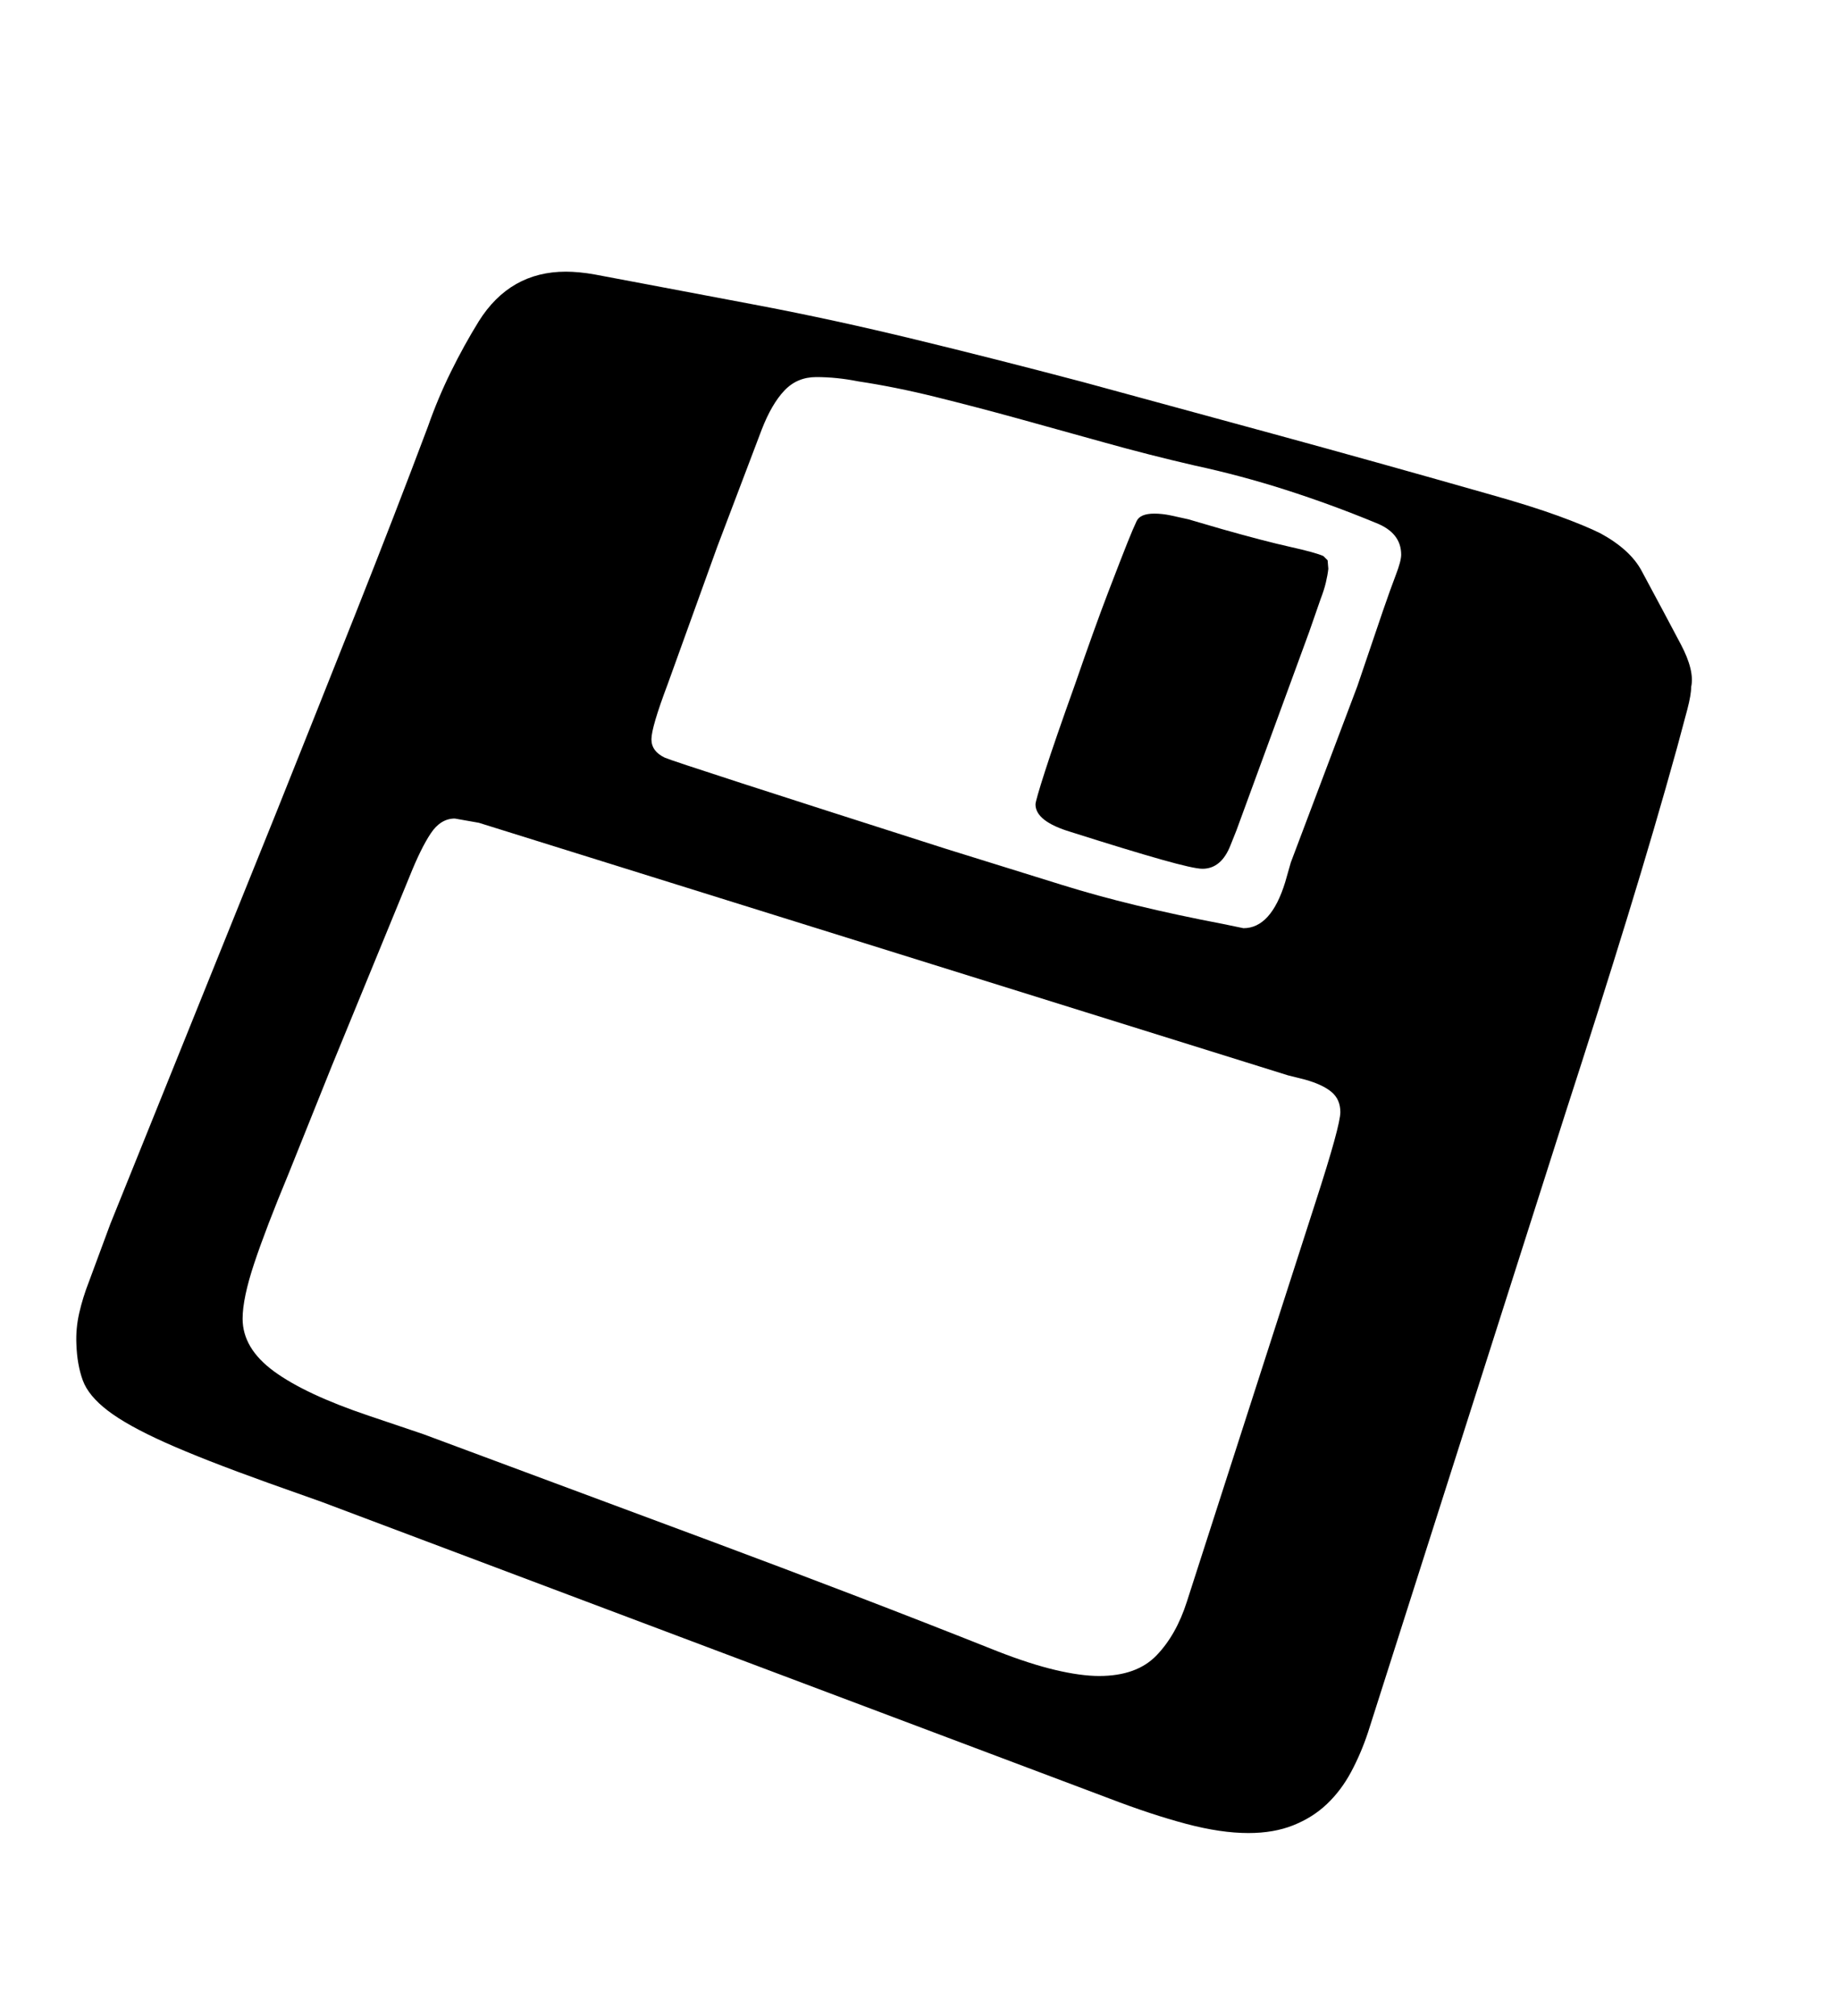 <svg xmlns="http://www.w3.org/2000/svg"
    viewBox="0 0 2600 2850">
  <!--
Digitized data copyright © 2011, Google Corporation.
Android is a trademark of Google and may be registered in certain jurisdictions.
Licensed under the Apache License, Version 2.0
http://www.apache.org/licenses/LICENSE-2.0
  -->
<path d="M1464 1137L1464 1137Q1464 1132 1477.5 1090 1491 1048 1520 967L1520 967Q1548 886 1567 836.5 1586 787 1594 767L1594 767Q1602 747 1607 736.5 1612 726 1632 726L1632 726Q1643 726 1655 728.5 1667 731 1680 734L1680 734 1728 748Q1788 765 1824 773 1860 781 1871 786L1871 786 1877 792 1878 804Q1877 813 1874.5 823.5 1872 834 1867 847L1867 847 1851 893 1748 1174 1740 1194Q1727 1228 1700 1228L1700 1228Q1688 1228 1642 1215 1596 1202 1514 1176L1514 1176Q1464 1161 1464 1137ZM1895 1572L1895 1572Q1895 1554 1882.5 1543.5 1870 1533 1845 1526L1845 1526 1821 1520 677 1163 643 1157Q623 1157 609 1178 595 1199 579 1239L579 1239 469 1507 408 1659Q376 1736 359.5 1785.5 343 1835 343 1864L343 1864Q343 1906 387.5 1938.5 432 1971 521 2001L521 2001 598 2027 1004 2178Q1106 2216 1206.5 2254.5 1307 2293 1410 2334L1410 2334Q1456 2352 1492 2360.5 1528 2369 1554 2369L1554 2369Q1607 2369 1635 2340 1663 2311 1678 2264L1678 2264 1860 1699Q1895 1591 1895 1572ZM921 1045L921 1045Q921 1062 940 1071L940 1071Q956 1078 1338 1200L1338 1200Q1406 1221 1502 1251 1598 1281 1729 1306L1729 1306 1758 1312Q1797 1312 1817 1247L1817 1247 1825 1219 1919 970 1955 864Q1966 832 1973.5 812.5 1981 793 1981 784L1981 784Q1981 753 1945 739L1945 739Q1882 713 1818 692.5 1754 672 1689 658L1689 658Q1624 643 1561.5 625.5 1499 608 1439 591.5 1379 575 1322.5 561 1266 547 1213 539L1213 539Q1183 533 1154 533L1154 533Q1127 533 1109 552 1091 571 1077 607L1077 607 1014 773 944 967Q921 1028 921 1045ZM2391 971L2391 971Q2391 982 2385.5 1003 2380 1024 2371 1057L2371 1057Q2340 1169 2300.5 1297.5 2261 1426 2213 1574L2213 1574 1934 2449Q1924 2479 1910 2505 1896 2531 1876 2550 1856 2569 1828.5 2580 1801 2591 1765 2591L1765 2591Q1726 2591 1677 2578 1628 2565 1568 2542L1568 2542 455 2123 379 2096Q287 2063 233.5 2039 180 2015 152.5 1994 125 1973 117 1951 109 1929 108 1900L108 1900Q107 1878 112 1856 117 1834 126 1811L126 1811 156 1730 390 1150Q450 1000 504 864 558 728 605 603L605 603Q619 563 637.5 525.5 656 488 677 454L677 454Q721 384 800 384L800 384Q809 384 819.5 385 830 386 841 388L841 388Q852 390 910 401 968 412 1074 432L1074 432Q1179 452 1292.5 479.5 1406 507 1531 540L1531 540Q1656 574 1799 613 1942 652 2107 699L2107 699Q2164 715 2202.5 729 2241 743 2263 754L2263 754Q2305 777 2321 807L2321 807Q2357 874 2376.5 911 2396 948 2391 971Z"/>
</svg>